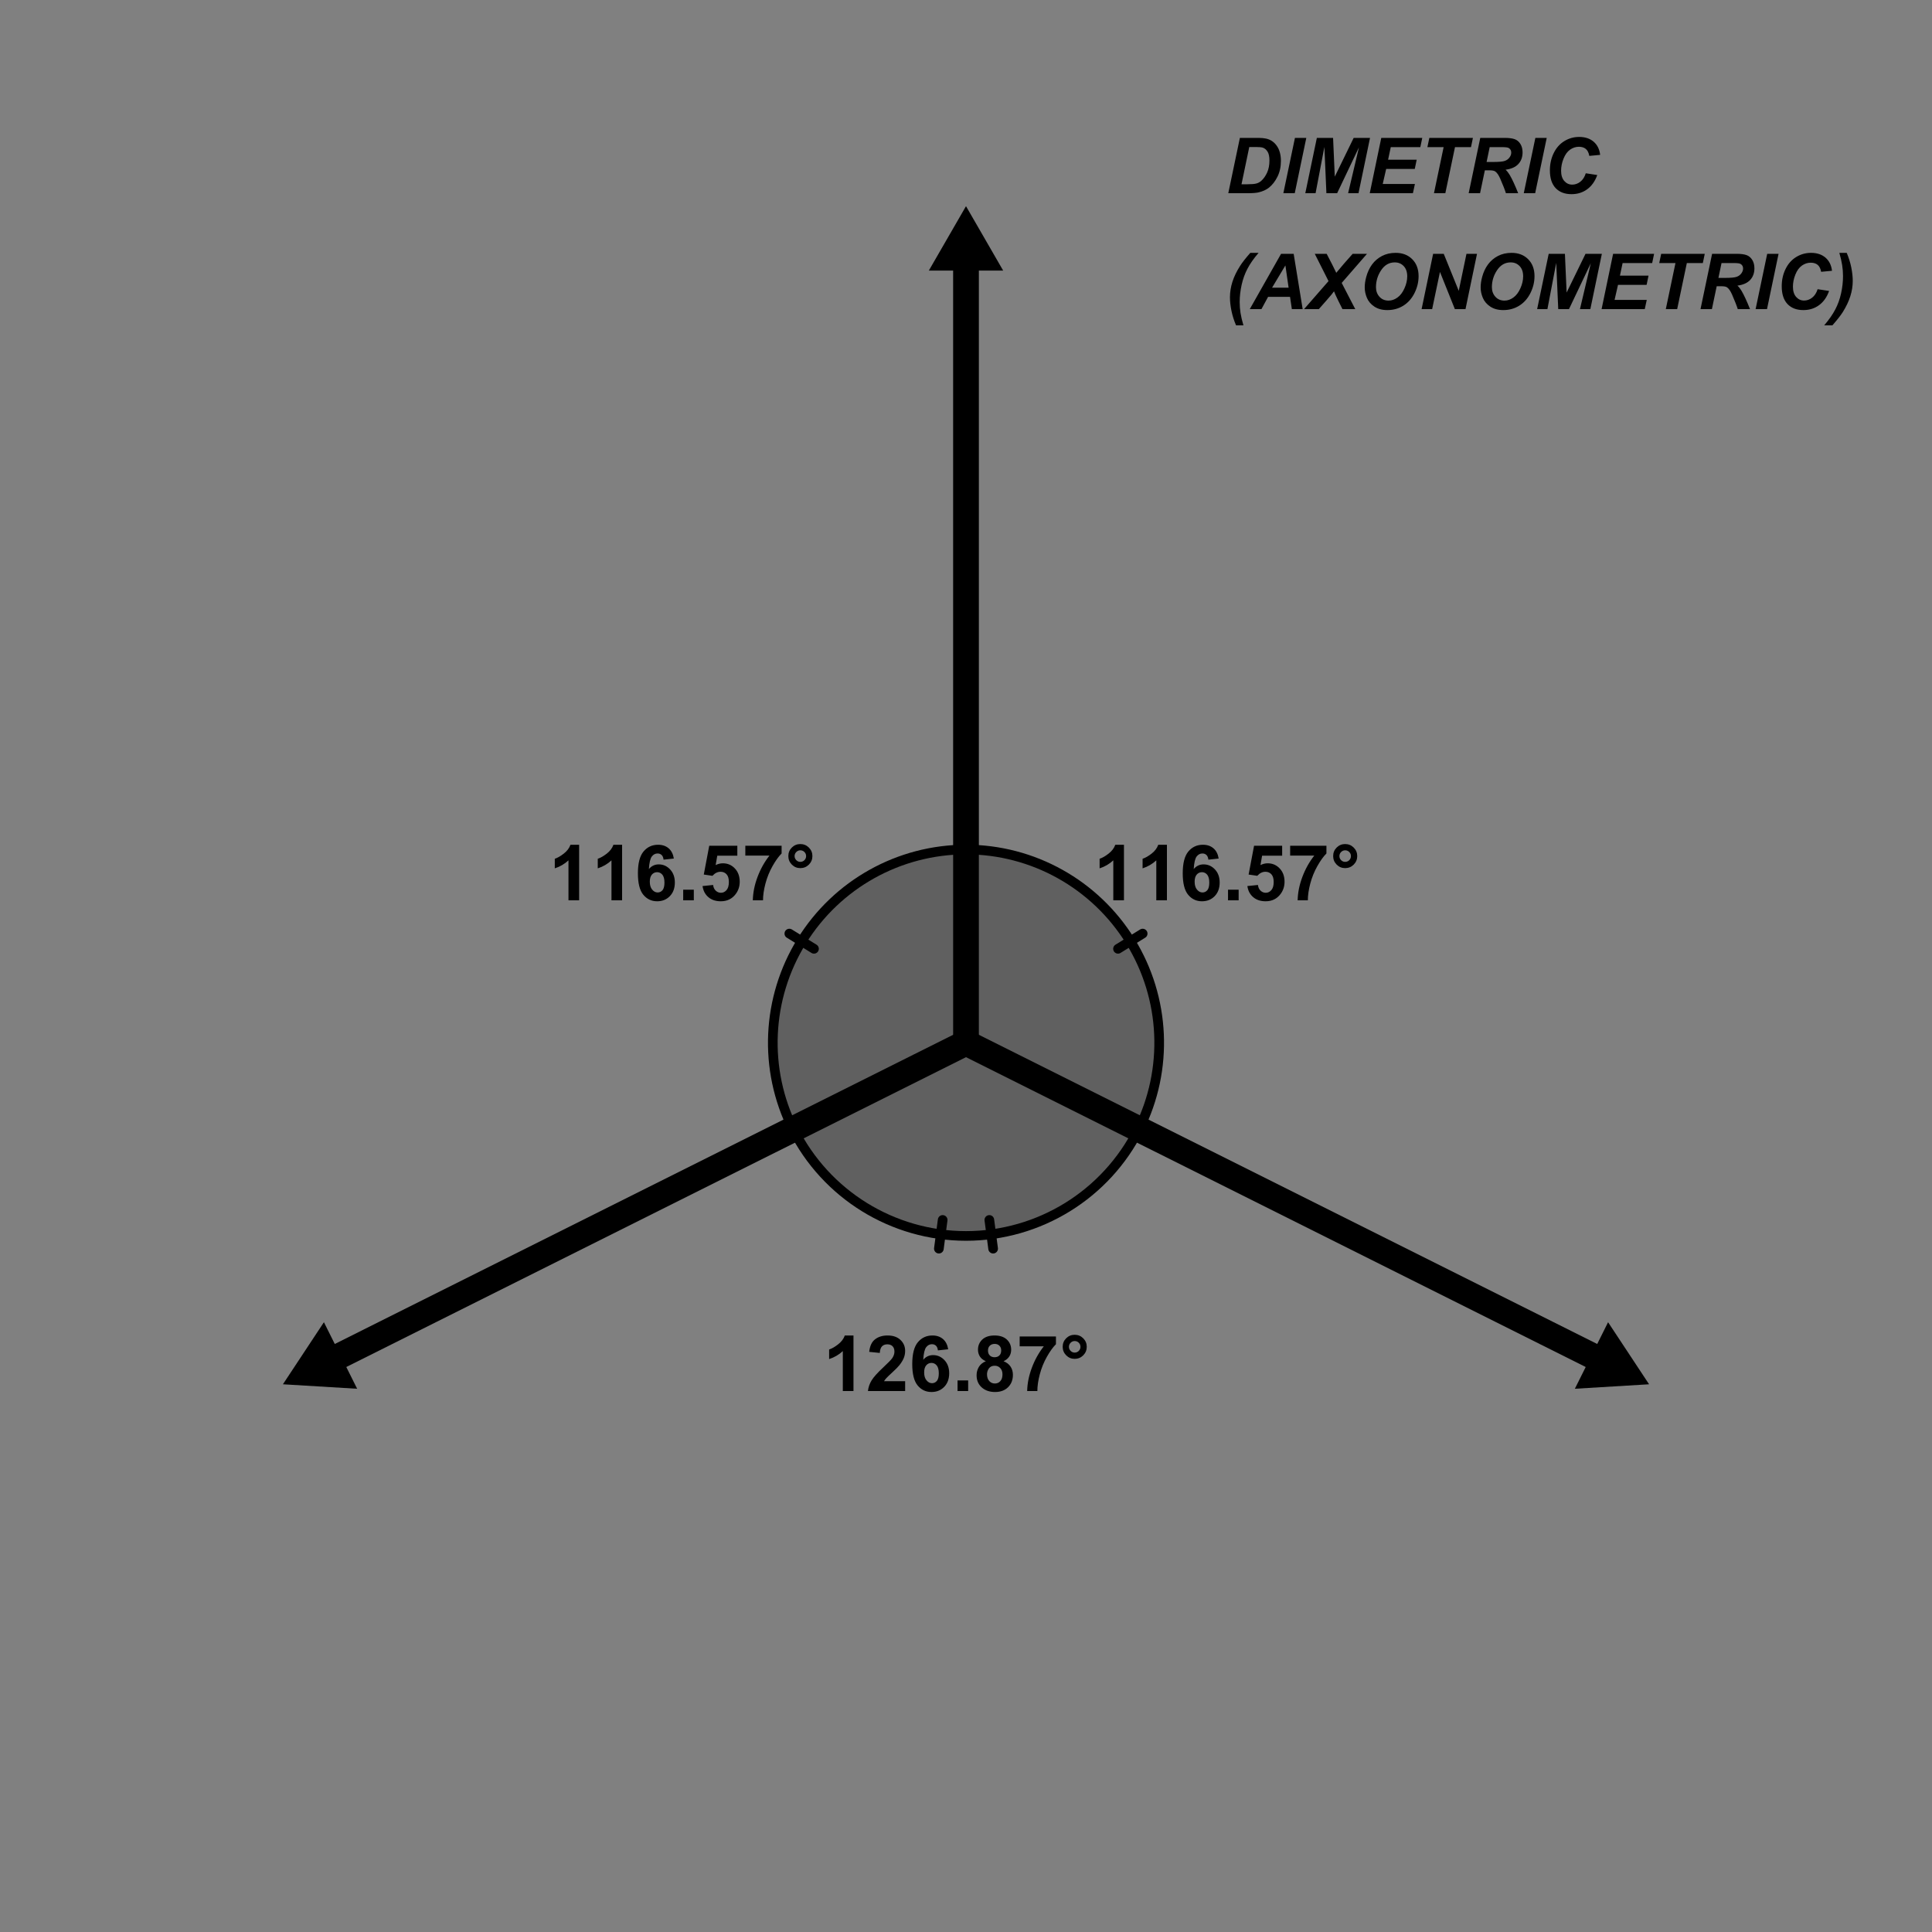 <?xml version="1.0" encoding="ISO-8859-1" standalone="no"?>

<svg 
     version="1.1"
     baseProfile="full"
     xmlns="http://www.w3.org/2000/svg"
     xmlns:xlink="http://www.w3.org/1999/xlink"
     xmlns:ev="http://www.w3.org/2001/xml-events"
     width="15cm"
     height="15cm"
     viewBox="0 0 500 500"
     >
<rect x="0" y="0" width="500" height="500" fill="#808080" stroke="none"/>
<title>

</title>
<g stroke-linejoin="miter" stroke-dashoffset="0" stroke-dasharray="none" stroke-width="1" stroke-miterlimit="10.000" stroke-linecap="square">
<g id="misc">
</g><!-- misc -->
<g id="layer0">
<g transform="matrix(1, 0, 0, 1, -110.00, -20.000)">
<clipPath id="clip0dfa6452-bc6c-48e7-b5a0-499697d37635">
  <path d="M 110.00 20.000 L 110.00 522.00 L 612.00 522.00 L 612.00 20.000 z"/>
</clipPath>
<g clip-path="url(#clip1)">
<g stroke-linejoin="round" stroke-linecap="round" fill="none" stroke-opacity="1" stroke="#444444">
  <path d="M 695.50 240.00 L 695.50 261.00 C 695.50 262.38 696.62 263.50 698.00 263.50 L 719.00 263.50 C 720.38 263.50 721.50 262.38 721.50 261.00 L 721.50 240.00 C 721.50 238.62 720.38 237.50 719.00 237.50 L 698.00 237.50 C 696.62 237.50 695.50 238.62 695.50 240.00 z"/>
<title>Boolean Value a</title>
<desc>a = false</desc>

</g> <!-- drawing style -->
</g> <!-- clip1 -->
</g> <!-- transform -->
<g transform="matrix(1, 0, 0, 1, -110.00, -20.000)">
<clipPath id="clip65741e58-99cf-42b9-b725-c1de0e065791">
  <path d="M 110.00 20.000 L 110.00 522.00 L 612.00 522.00 L 612.00 20.000 z"/>
</clipPath>
<g clip-path="url(#clip2)">
<g fill-opacity="1" fill-rule="nonzero" stroke="none" fill="#ffffff">
  <path d="M 696.00 240.50 L 696.00 259.50 C 696.00 260.88 697.12 262.00 698.50 262.00 L 717.50 262.00 C 718.88 262.00 720.00 260.88 720.00 259.50 L 720.00 240.50 C 720.00 239.12 718.88 238.00 717.50 238.00 L 698.50 238.00 C 697.12 238.00 696.00 239.12 696.00 240.50 z"/>
<title>Boolean Value a</title>
<desc>a = false</desc>

</g> <!-- drawing style -->
</g> <!-- clip2 -->
</g> <!-- transform -->
<g transform="matrix(1, 0, 0, 1, -110.00, -20.000)">
<clipPath id="clip3f67c990-db30-41ae-b775-0695e683a356">
  <path d="M 110.00 20.000 L 110.00 522.00 L 612.00 522.00 L 612.00 20.000 z"/>
</clipPath>
<g clip-path="url(#clip3)">
<g fill-opacity="1" fill-rule="nonzero" stroke="none" fill="#000000">
  <path d="M 730.62 251.78 L 731.88 251.67 Q 731.97 252.42 732.30 252.91 Q 732.62 253.39 733.30 253.69 Q 733.98 253.98 734.84 253.98 Q 735.59 253.98 736.18 253.76 Q 736.77 253.53 737.05 253.14 Q 737.33 252.75 737.33 252.28 Q 737.33 251.81 737.05 251.46 Q 736.78 251.11 736.16 250.86 Q 735.75 250.70 734.37 250.38 Q 732.98 250.05 732.44 249.75 Q 731.72 249.38 731.37 248.82 Q 731.02 248.27 731.02 247.56 Q 731.02 246.81 731.45 246.15 Q 731.88 245.48 732.70 245.15 Q 733.53 244.81 734.55 244.81 Q 735.66 244.81 736.51 245.17 Q 737.36 245.53 737.81 246.23 Q 738.27 246.92 738.31 247.80 L 737.03 247.89 Q 736.94 246.95 736.34 246.46 Q 735.75 245.97 734.59 245.97 Q 733.39 245.97 732.84 246.41 Q 732.30 246.86 732.30 247.48 Q 732.30 248.02 732.69 248.38 Q 733.06 248.72 734.68 249.09 Q 736.30 249.45 736.89 249.72 Q 737.77 250.12 738.19 250.74 Q 738.61 251.36 738.61 252.17 Q 738.61 252.97 738.15 253.68 Q 737.69 254.39 736.83 254.78 Q 735.97 255.17 734.91 255.17 Q 733.55 255.17 732.62 254.77 Q 731.70 254.38 731.18 253.58 Q 730.66 252.78 730.62 251.78 z M 740.26 255.00 L 740.26 244.98 L 741.49 244.98 L 741.49 248.58 Q 742.35 247.58 743.67 247.58 Q 744.48 247.58 745.07 247.90 Q 745.67 248.22 745.92 248.77 Q 746.18 249.33 746.18 250.41 L 746.18 255.00 L 744.95 255.00 L 744.95 250.41 Q 744.95 249.47 744.55 249.05 Q 744.15 248.64 743.42 248.64 Q 742.87 248.64 742.38 248.92 Q 741.90 249.20 741.70 249.69 Q 741.49 250.17 741.49 251.03 L 741.49 255.00 L 740.26 255.00 z M 747.59 251.38 Q 747.59 249.36 748.72 248.38 Q 749.64 247.58 751.00 247.58 Q 752.48 247.58 753.44 248.55 Q 754.39 249.53 754.39 251.27 Q 754.39 252.67 753.97 253.48 Q 753.55 254.28 752.74 254.73 Q 751.94 255.17 751.00 255.17 Q 749.47 255.17 748.53 254.19 Q 747.59 253.20 747.59 251.38 z M 748.86 251.38 Q 748.86 252.77 749.47 253.46 Q 750.08 254.16 751.00 254.16 Q 751.91 254.16 752.51 253.45 Q 753.12 252.75 753.12 251.33 Q 753.12 249.98 752.51 249.29 Q 751.91 248.59 751.00 248.59 Q 750.08 248.59 749.47 249.28 Q 748.86 249.97 748.86 251.38 z M 757.18 255.00 L 754.96 247.73 L 756.22 247.73 L 757.38 251.94 L 757.82 253.48 Q 757.83 253.38 758.19 251.98 L 759.35 247.73 L 760.60 247.73 L 761.69 251.95 L 762.05 253.34 L 762.47 251.94 L 763.72 247.73 L 764.91 247.73 L 762.64 255.00 L 761.36 255.00 L 760.21 250.66 L 759.93 249.42 L 758.46 255.00 L 757.18 255.00 z M 769.94 255.00 L 769.94 244.98 L 773.69 244.98 Q 774.85 244.98 775.54 245.29 Q 776.24 245.59 776.63 246.22 Q 777.02 246.84 777.02 247.55 Q 777.02 248.19 776.67 248.75 Q 776.32 249.31 775.61 249.67 Q 776.52 249.94 777.01 250.58 Q 777.50 251.22 777.50 252.09 Q 777.50 252.80 777.21 253.41 Q 776.91 254.02 776.47 254.34 Q 776.04 254.67 775.37 254.84 Q 774.71 255.00 773.75 255.00 L 769.94 255.00 z M 771.27 249.19 L 773.43 249.19 Q 774.32 249.19 774.69 249.08 Q 775.21 248.92 775.46 248.57 Q 775.71 248.22 775.71 247.70 Q 775.71 247.20 775.47 246.82 Q 775.24 246.44 774.79 246.30 Q 774.35 246.16 773.27 246.16 L 771.27 246.16 L 771.27 249.19 z M 771.27 253.81 L 773.75 253.81 Q 774.39 253.81 774.66 253.77 Q 775.11 253.69 775.43 253.49 Q 775.74 253.30 775.93 252.94 Q 776.13 252.58 776.13 252.09 Q 776.13 251.53 775.84 251.12 Q 775.55 250.70 775.04 250.54 Q 774.54 250.38 773.58 250.38 L 771.27 250.38 L 771.27 253.81 z M 778.72 251.38 Q 778.72 249.36 779.84 248.38 Q 780.76 247.58 782.12 247.58 Q 783.61 247.58 784.56 248.55 Q 785.51 249.53 785.51 251.27 Q 785.51 252.67 785.09 253.48 Q 784.67 254.28 783.87 254.73 Q 783.06 255.17 782.12 255.17 Q 780.59 255.17 779.65 254.19 Q 778.72 253.20 778.72 251.38 z M 779.98 251.38 Q 779.98 252.77 780.59 253.46 Q 781.20 254.16 782.12 254.16 Q 783.03 254.16 783.64 253.45 Q 784.25 252.75 784.25 251.33 Q 784.25 249.98 783.64 249.29 Q 783.03 248.59 782.12 248.59 Q 781.20 248.59 780.59 249.28 Q 779.98 249.97 779.98 251.38 z M 786.94 255.00 L 786.94 247.73 L 788.05 247.73 L 788.05 248.84 Q 788.47 248.06 788.83 247.82 Q 789.19 247.58 789.63 247.58 Q 790.25 247.58 790.89 247.97 L 790.47 249.11 Q 790.02 248.84 789.57 248.84 Q 789.16 248.84 788.84 249.09 Q 788.52 249.33 788.38 249.77 Q 788.17 250.42 788.17 251.20 L 788.17 255.00 L 786.94 255.00 z M 796.34 255.00 L 796.34 254.08 Q 795.63 255.17 794.31 255.17 Q 793.43 255.17 792.70 254.69 Q 791.98 254.20 791.58 253.34 Q 791.18 252.48 791.18 251.38 Q 791.18 250.30 791.54 249.41 Q 791.90 248.52 792.63 248.05 Q 793.35 247.58 794.24 247.58 Q 794.90 247.58 795.42 247.85 Q 795.93 248.12 796.24 248.58 L 796.24 244.98 L 797.48 244.98 L 797.48 255.00 L 796.34 255.00 z M 792.45 251.38 Q 792.45 252.77 793.03 253.46 Q 793.62 254.16 794.42 254.16 Q 795.23 254.16 795.79 253.49 Q 796.35 252.83 796.35 251.48 Q 796.35 249.98 795.77 249.29 Q 795.20 248.59 794.37 248.59 Q 793.54 248.59 792.99 249.27 Q 792.45 249.94 792.45 251.38 z M 804.37 252.66 L 805.65 252.81 Q 805.34 253.94 804.53 254.55 Q 803.72 255.17 802.45 255.17 Q 800.86 255.17 799.93 254.19 Q 799.00 253.20 799.00 251.44 Q 799.00 249.59 799.94 248.59 Q 800.89 247.58 802.39 247.58 Q 803.84 247.58 804.76 248.57 Q 805.69 249.56 805.69 251.36 Q 805.69 251.47 805.69 251.69 L 800.26 251.69 Q 800.34 252.88 800.94 253.52 Q 801.54 254.16 802.47 254.16 Q 803.14 254.16 803.62 253.80 Q 804.09 253.44 804.37 252.66 z M 800.34 250.67 L 804.39 250.67 Q 804.31 249.75 803.92 249.30 Q 803.34 248.59 802.40 248.59 Q 801.54 248.59 800.97 249.16 Q 800.40 249.72 800.34 250.67 z M 807.17 255.00 L 807.17 247.73 L 808.28 247.73 L 808.28 248.84 Q 808.71 248.06 809.07 247.82 Q 809.42 247.58 809.86 247.58 Q 810.49 247.58 811.13 247.97 L 810.71 249.11 Q 810.25 248.84 809.80 248.84 Q 809.39 248.84 809.07 249.09 Q 808.75 249.33 808.61 249.77 Q 808.41 250.42 808.41 251.20 L 808.41 255.00 L 807.17 255.00 z M 811.37 252.83 L 812.57 252.64 Q 812.68 253.38 813.15 253.77 Q 813.62 254.16 814.46 254.16 Q 815.31 254.16 815.72 253.81 Q 816.13 253.47 816.13 253.00 Q 816.13 252.58 815.76 252.34 Q 815.51 252.17 814.51 251.92 Q 813.15 251.58 812.63 251.33 Q 812.10 251.08 811.84 250.64 Q 811.57 250.20 811.57 249.67 Q 811.57 249.19 811.79 248.77 Q 812.01 248.36 812.40 248.08 Q 812.68 247.88 813.17 247.73 Q 813.67 247.58 814.24 247.58 Q 815.09 247.58 815.74 247.82 Q 816.38 248.06 816.70 248.48 Q 817.01 248.91 817.12 249.61 L 815.92 249.78 Q 815.84 249.22 815.44 248.91 Q 815.04 248.59 814.32 248.59 Q 813.48 248.59 813.12 248.87 Q 812.76 249.14 812.76 249.53 Q 812.76 249.77 812.90 249.95 Q 813.06 250.16 813.38 250.28 Q 813.56 250.34 814.46 250.59 Q 815.77 250.95 816.29 251.17 Q 816.81 251.39 817.09 251.81 Q 817.38 252.23 817.38 252.86 Q 817.38 253.48 817.03 254.02 Q 816.68 254.56 816.00 254.87 Q 815.32 255.17 814.46 255.17 Q 813.06 255.17 812.31 254.58 Q 811.57 253.98 811.37 252.83 z"/>
<title>Boolean Value a</title>
<desc>a = false</desc>

</g> <!-- drawing style -->
</g> <!-- clip3 -->
</g> <!-- transform -->
<g transform="matrix(1, 0, 0, 1, -110.00, -20.000)">
<clipPath id="clip3cb71c63-4fd7-4753-8b26-2282cfcadadc">
  <path d="M 110.00 20.000 L 110.00 522.00 L 612.00 522.00 L 612.00 20.000 z"/>
</clipPath>
<g clip-path="url(#clip4)">
<g fill-opacity="1" fill-rule="evenodd" stroke="none" fill="#000000">
  <path d="M 536.78 378.25 L 526.17 362.19 L 523.36 367.82 L 361.49 286.88 L 358.51 292.85 L 520.38 373.78 L 517.57 379.41 z"/>
<title>Polygon poly_{RGT}</title>
<desc>Polygon poly_{RGT}: ArrowTool(epoint_{&apos;CEN}, epoint_{&apos;RGT}, arrow_{LEN}, arrow_{WID}, arrow_{ANG})</desc>

</g> <!-- drawing style -->
</g> <!-- clip4 -->
</g> <!-- transform -->
<g transform="matrix(1, 0, 0, 1, -110.00, -20.000)">
<clipPath id="clip230565e7-1c5d-4700-b9aa-3d49f261b75f">
  <path d="M 110.00 20.000 L 110.00 522.00 L 612.00 522.00 L 612.00 20.000 z"/>
</clipPath>
<g clip-path="url(#clip5)">
<g fill-opacity="1" fill-rule="evenodd" stroke="none" fill="#000000">
  <path d="M 360.00 73.358 L 350.38 90.025 L 356.67 90.025 L 356.67 289.86 L 363.33 289.86 L 363.33 90.025 L 369.62 90.025 z"/>
<title>Polygon poly_{TOP}</title>
<desc>Polygon poly_{TOP}: ArrowTool(epoint_{&apos;CEN}, epoint_{&apos;TOP}, arrow_{LEN}, arrow_{WID}, arrow_{ANG})</desc>

</g> <!-- drawing style -->
</g> <!-- clip5 -->
</g> <!-- transform -->
<g transform="matrix(1, 0, 0, 1, -110.00, -20.000)">
<clipPath id="clip220b801c-f376-4cbf-bd58-e9242b1d4a0b">
  <path d="M 110.00 20.000 L 110.00 522.00 L 612.00 522.00 L 612.00 20.000 z"/>
</clipPath>
<g clip-path="url(#clip6)">
<g fill-opacity="1" fill-rule="evenodd" stroke="none" fill="#000000">
  <path d="M 183.22 378.25 L 202.43 379.41 L 199.62 373.78 L 361.49 292.85 L 358.51 286.88 L 196.64 367.82 L 193.83 362.19 z"/>
<title>Polygon poly_{LFT}</title>
<desc>Polygon poly_{LFT}: ArrowTool(epoint_{&apos;CEN}, epoint_{&apos;LFT}, arrow_{LEN}, arrow_{WID}, arrow_{ANG})</desc>

</g> <!-- drawing style -->
</g> <!-- clip6 -->
</g> <!-- transform -->
<g transform="matrix(1, 0, 0, 1, -110.00, -20.000)">
<clipPath id="clipe3a23d1d-d436-4bed-9608-45f3d72b143a">
  <path d="M 110.00 20.000 L 110.00 522.00 L 612.00 522.00 L 612.00 20.000 z"/>
</clipPath>
<g clip-path="url(#clip7)">
<g fill-opacity=".247" fill-rule="nonzero" stroke="none" fill="#000000">
  <path d="M 360.00 239.86 C 342.67 239.86 326.58 248.84 317.47 263.58 C 308.36 278.32 307.53 296.73 315.28 312.23 L 360.00 289.86 z"/>
<title>Angle angle_{TL}</title>
<desc>Angle angle_{TL}: Angle between epoint_{&apos;TOP}, epoint_{&apos;CEN}, epoint_{&apos;LFT}</desc>

</g> <!-- drawing style -->
</g> <!-- clip7 -->
</g> <!-- transform -->
<g transform="matrix(1, 0, 0, 1, -110.00, -20.000)">
<clipPath id="clipd37f0123-2b4f-436d-95fb-9f6a505c0545">
  <path d="M 110.00 20.000 L 110.00 522.00 L 612.00 522.00 L 612.00 20.000 z"/>
</clipPath>
<g clip-path="url(#clip8)">
<g stroke-linejoin="round" stroke-width="2.5" stroke-linecap="round" fill="none" stroke-opacity="1" stroke="#000000">
  <path d="M 360.00 239.86 C 342.67 239.86 326.58 248.84 317.47 263.58 C 308.36 278.32 307.53 296.73 315.28 312.23 L 360.00 289.86 z"/>
<title>Angle angle_{TL}</title>
<desc>Angle angle_{TL}: Angle between epoint_{&apos;TOP}, epoint_{&apos;CEN}, epoint_{&apos;LFT}</desc>

</g> <!-- drawing style -->
</g> <!-- clip8 -->
</g> <!-- transform -->
<g transform="matrix(1, 0, 0, 1, -110.00, -20.000)">
<clipPath id="clip8f78cc1f-6eac-417b-a203-bbc47f34e6f6">
  <path d="M 110.00 20.000 L 110.00 522.00 L 612.00 522.00 L 612.00 20.000 z"/>
</clipPath>
<g clip-path="url(#clip9)">
<g stroke-linejoin="round" stroke-width="2.5" stroke-linecap="round" fill="none" stroke-opacity="1" stroke="#000000">
  <path d="M 320.66 265.55 L 314.28 261.61"/>
<title>Angle angle_{TL}</title>
<desc>Angle angle_{TL}: Angle between epoint_{&apos;TOP}, epoint_{&apos;CEN}, epoint_{&apos;LFT}</desc>

</g> <!-- drawing style -->
</g> <!-- clip9 -->
</g> <!-- transform -->
<g transform="matrix(1, 0, 0, 1, -110.00, -20.000)">
<clipPath id="clip48e5dd31-ce12-48da-aef6-d8749553fb5a">
  <path d="M 110.00 20.000 L 110.00 522.00 L 612.00 522.00 L 612.00 20.000 z"/>
</clipPath>
<g clip-path="url(#clip10)">
<g fill-opacity=".247" fill-rule="nonzero" stroke="none" fill="#000000">
  <path d="M 404.72 312.23 C 412.47 296.73 411.64 278.32 402.53 263.58 C 393.42 248.84 377.33 239.86 360.00 239.86 L 360.00 289.86 z"/>
<title>Angle angle_{RT}</title>
<desc>Angle angle_{RT}: Angle between epoint_{&apos;RGT}, epoint_{&apos;CEN}, epoint_{&apos;TOP}</desc>

</g> <!-- drawing style -->
</g> <!-- clip10 -->
</g> <!-- transform -->
<g transform="matrix(1, 0, 0, 1, -110.00, -20.000)">
<clipPath id="clip1021c0f9-97cd-4a34-b18c-eb96f0687a57">
  <path d="M 110.00 20.000 L 110.00 522.00 L 612.00 522.00 L 612.00 20.000 z"/>
</clipPath>
<g clip-path="url(#clip11)">
<g stroke-linejoin="round" stroke-width="2.5" stroke-linecap="round" fill="none" stroke-opacity="1" stroke="#000000">
  <path d="M 404.72 312.23 C 412.47 296.73 411.64 278.32 402.53 263.58 C 393.42 248.84 377.33 239.86 360.00 239.86 L 360.00 289.86 z"/>
<title>Angle angle_{RT}</title>
<desc>Angle angle_{RT}: Angle between epoint_{&apos;RGT}, epoint_{&apos;CEN}, epoint_{&apos;TOP}</desc>

</g> <!-- drawing style -->
</g> <!-- clip11 -->
</g> <!-- transform -->
<g transform="matrix(1, 0, 0, 1, -110.00, -20.000)">
<clipPath id="clip0a892f34-d196-4af4-8ddc-ca49ebd6b149">
  <path d="M 110.00 20.000 L 110.00 522.00 L 612.00 522.00 L 612.00 20.000 z"/>
</clipPath>
<g clip-path="url(#clip12)">
<g stroke-linejoin="round" stroke-width="2.5" stroke-linecap="round" fill="none" stroke-opacity="1" stroke="#000000">
  <path d="M 399.34 265.55 L 405.72 261.61"/>
<title>Angle angle_{RT}</title>
<desc>Angle angle_{RT}: Angle between epoint_{&apos;RGT}, epoint_{&apos;CEN}, epoint_{&apos;TOP}</desc>

</g> <!-- drawing style -->
</g> <!-- clip12 -->
</g> <!-- transform -->
<g transform="matrix(1, 0, 0, 1, -110.00, -20.000)">
<clipPath id="clipbe8eba62-f387-4e6d-957c-b6031731ae6a">
  <path d="M 110.00 20.000 L 110.00 522.00 L 612.00 522.00 L 612.00 20.000 z"/>
</clipPath>
<g clip-path="url(#clip13)">
<g fill-opacity=".247" fill-rule="nonzero" stroke="none" fill="#000000">
  <path d="M 315.28 312.23 C 323.75 329.16 341.06 339.86 360.00 339.86 C 378.94 339.86 396.25 329.16 404.72 312.23 L 360.00 289.86 z"/>
<title>Angle angle_{LR}</title>
<desc>Angle angle_{LR}: Angle between epoint_{&apos;LFT}, epoint_{&apos;CEN}, epoint_{&apos;RGT}</desc>

</g> <!-- drawing style -->
</g> <!-- clip13 -->
</g> <!-- transform -->
<g transform="matrix(1, 0, 0, 1, -110.00, -20.000)">
<clipPath id="clipbdb45dfa-b394-460d-b71f-6dbc80a625e0">
  <path d="M 110.00 20.000 L 110.00 522.00 L 612.00 522.00 L 612.00 20.000 z"/>
</clipPath>
<g clip-path="url(#clip14)">
<g stroke-linejoin="round" stroke-width="2.5" stroke-linecap="round" fill="none" stroke-opacity="1" stroke="#000000">
  <path d="M 315.28 312.23 C 323.75 329.16 341.06 339.86 360.00 339.86 C 378.94 339.86 396.25 329.16 404.72 312.23 L 360.00 289.86 z"/>
<title>Angle angle_{LR}</title>
<desc>Angle angle_{LR}: Angle between epoint_{&apos;LFT}, epoint_{&apos;CEN}, epoint_{&apos;RGT}</desc>

</g> <!-- drawing style -->
</g> <!-- clip14 -->
</g> <!-- transform -->
<g transform="matrix(1, 0, 0, 1, -110.00, -20.000)">
<clipPath id="clip1ab59bcf-73cf-42be-8d52-e0cd4b07642c">
  <path d="M 110.00 20.000 L 110.00 522.00 L 612.00 522.00 L 612.00 20.000 z"/>
</clipPath>
<g clip-path="url(#clip15)">
<g stroke-linejoin="round" stroke-width="2.5" stroke-linecap="round" fill="none" stroke-opacity="1" stroke="#000000">
  <path d="M 366.04 335.72 L 367.02 343.15"/>
<title>Angle angle_{LR}</title>
<desc>Angle angle_{LR}: Angle between epoint_{&apos;LFT}, epoint_{&apos;CEN}, epoint_{&apos;RGT}</desc>

</g> <!-- drawing style -->
</g> <!-- clip15 -->
</g> <!-- transform -->
<g transform="matrix(1, 0, 0, 1, -110.00, -20.000)">
<clipPath id="clip81a9c4e6-f759-4816-9140-f225faca4191">
  <path d="M 110.00 20.000 L 110.00 522.00 L 612.00 522.00 L 612.00 20.000 z"/>
</clipPath>
<g clip-path="url(#clip16)">
<g stroke-linejoin="round" stroke-width="2.5" stroke-linecap="round" fill="none" stroke-opacity="1" stroke="#000000">
  <path d="M 353.96 335.72 L 352.98 343.15"/>
<title>Angle angle_{LR}</title>
<desc>Angle angle_{LR}: Angle between epoint_{&apos;LFT}, epoint_{&apos;CEN}, epoint_{&apos;RGT}</desc>

</g> <!-- drawing style -->
</g> <!-- clip16 -->
</g> <!-- transform -->
<g transform="matrix(1, 0, 0, 1, -110.00, -20.000)">
<clipPath id="clipfc0087ca-18c0-484d-bd4e-491ef8a313b7">
  <path d="M 110.00 20.000 L 110.00 522.00 L 612.00 522.00 L 612.00 20.000 z"/>
</clipPath>
<g clip-path="url(#clip17)">
<g fill-opacity="1" fill-rule="nonzero" stroke="none" fill="#000000">
  <path d="M 400.88 253.00 L 398.12 253.00 L 398.12 242.66 Q 396.62 244.06 394.58 244.73 L 394.58 242.25 Q 395.66 241.89 396.91 240.91 Q 398.17 239.94 398.64 238.62 L 400.88 238.62 L 400.88 253.00 z M 412.00 253.00 L 409.25 253.00 L 409.25 242.66 Q 407.75 244.06 405.70 244.73 L 405.70 242.25 Q 406.78 241.89 408.04 240.91 Q 409.29 239.94 409.76 238.62 L 412.00 238.62 L 412.00 253.00 z M 425.39 242.19 L 422.73 242.48 Q 422.64 241.66 422.23 241.27 Q 421.82 240.88 421.17 240.88 Q 420.29 240.88 419.69 241.66 Q 419.09 242.44 418.93 244.91 Q 419.96 243.70 421.48 243.70 Q 423.20 243.70 424.43 245.01 Q 425.65 246.31 425.65 248.39 Q 425.65 250.59 424.36 251.92 Q 423.07 253.25 421.06 253.25 Q 418.89 253.25 417.49 251.56 Q 416.09 249.88 416.09 246.03 Q 416.09 242.09 417.55 240.36 Q 419.01 238.62 421.32 238.62 Q 422.96 238.62 424.04 239.54 Q 425.11 240.45 425.39 242.19 z M 419.17 248.17 Q 419.17 249.52 419.79 250.24 Q 420.40 250.97 421.20 250.97 Q 421.95 250.97 422.46 250.38 Q 422.96 249.78 422.96 248.42 Q 422.96 247.02 422.42 246.37 Q 421.87 245.72 421.06 245.72 Q 420.26 245.72 419.71 246.34 Q 419.17 246.97 419.17 248.17 z M 427.81 253.00 L 427.81 250.25 L 430.56 250.25 L 430.56 253.00 L 427.81 253.00 z M 432.82 249.31 L 435.55 249.03 Q 435.66 249.97 436.24 250.51 Q 436.82 251.05 437.57 251.05 Q 438.43 251.05 439.03 250.35 Q 439.63 249.66 439.63 248.25 Q 439.63 246.92 439.04 246.27 Q 438.44 245.61 437.49 245.61 Q 436.32 245.61 435.38 246.66 L 433.14 246.33 L 434.55 238.88 L 441.82 238.88 L 441.82 241.45 L 436.63 241.45 L 436.21 243.88 Q 437.13 243.42 438.08 243.42 Q 439.91 243.42 441.18 244.75 Q 442.44 246.08 442.44 248.19 Q 442.44 249.97 441.43 251.34 Q 440.02 253.25 437.54 253.25 Q 435.57 253.25 434.32 252.18 Q 433.07 251.11 432.82 249.31 z M 443.89 241.42 L 443.89 238.88 L 453.28 238.88 L 453.28 240.88 Q 452.13 242.02 450.92 244.16 Q 449.72 246.30 449.09 248.70 Q 448.46 251.11 448.47 253.00 L 445.83 253.00 Q 445.89 250.03 447.05 246.95 Q 448.21 243.86 450.14 241.42 L 443.89 241.42 z M 455.02 241.55 Q 455.02 240.25 455.93 239.34 Q 456.84 238.44 458.12 238.44 Q 459.42 238.44 460.34 239.35 Q 461.25 240.27 461.25 241.55 Q 461.25 242.84 460.34 243.76 Q 459.42 244.67 458.12 244.67 Q 456.84 244.67 455.93 243.76 Q 455.02 242.84 455.02 241.55 z M 456.64 241.55 Q 456.64 242.17 457.08 242.61 Q 457.52 243.05 458.12 243.05 Q 458.75 243.05 459.19 242.61 Q 459.62 242.17 459.62 241.55 Q 459.62 240.94 459.19 240.50 Q 458.75 240.06 458.12 240.06 Q 457.52 240.06 457.08 240.50 Q 456.64 240.94 456.64 241.55 z"/>
<title>116.57°</title>
<desc>Text text_{&apos;RT}: Text(text_{RT}, offset_{RT})</desc>

</g> <!-- drawing style -->
</g> <!-- clip17 -->
</g> <!-- transform -->
<g transform="matrix(1, 0, 0, 1, -110.00, -20.000)">
<clipPath id="clip290587c6-3e97-4e9a-8f2f-338e74dfd464">
  <path d="M 110.00 20.000 L 110.00 522.00 L 612.00 522.00 L 612.00 20.000 z"/>
</clipPath>
<g clip-path="url(#clip18)">
<g fill-opacity="1" fill-rule="nonzero" stroke="none" fill="#000000">
  <path d="M 259.88 253.00 L 257.12 253.00 L 257.12 242.66 Q 255.62 244.06 253.58 244.73 L 253.58 242.25 Q 254.66 241.89 255.91 240.91 Q 257.17 239.94 257.64 238.62 L 259.88 238.62 L 259.88 253.00 z M 271.00 253.00 L 268.25 253.00 L 268.25 242.66 Q 266.75 244.06 264.70 244.73 L 264.70 242.25 Q 265.78 241.89 267.04 240.91 Q 268.29 239.94 268.76 238.62 L 271.00 238.62 L 271.00 253.00 z M 284.39 242.19 L 281.73 242.48 Q 281.64 241.66 281.23 241.27 Q 280.82 240.88 280.17 240.88 Q 279.29 240.88 278.69 241.66 Q 278.09 242.44 277.93 244.91 Q 278.96 243.70 280.48 243.70 Q 282.20 243.70 283.43 245.01 Q 284.65 246.31 284.65 248.39 Q 284.65 250.59 283.36 251.92 Q 282.07 253.25 280.06 253.25 Q 277.89 253.25 276.49 251.56 Q 275.09 249.88 275.09 246.03 Q 275.09 242.09 276.55 240.36 Q 278.01 238.62 280.32 238.62 Q 281.96 238.62 283.04 239.54 Q 284.11 240.45 284.39 242.19 z M 278.17 248.17 Q 278.17 249.52 278.79 250.24 Q 279.40 250.97 280.20 250.97 Q 280.95 250.97 281.46 250.38 Q 281.96 249.78 281.96 248.42 Q 281.96 247.02 281.42 246.37 Q 280.87 245.72 280.06 245.72 Q 279.26 245.72 278.71 246.34 Q 278.17 246.97 278.17 248.17 z M 286.81 253.00 L 286.81 250.25 L 289.56 250.25 L 289.56 253.00 L 286.81 253.00 z M 291.82 249.31 L 294.55 249.03 Q 294.66 249.97 295.24 250.51 Q 295.82 251.05 296.57 251.05 Q 297.43 251.05 298.03 250.35 Q 298.63 249.66 298.63 248.25 Q 298.63 246.92 298.04 246.27 Q 297.44 245.61 296.49 245.61 Q 295.32 245.61 294.38 246.66 L 292.14 246.33 L 293.55 238.88 L 300.82 238.88 L 300.82 241.45 L 295.63 241.45 L 295.21 243.88 Q 296.13 243.42 297.08 243.42 Q 298.91 243.42 300.18 244.75 Q 301.44 246.08 301.44 248.19 Q 301.44 249.97 300.43 251.34 Q 299.02 253.25 296.54 253.25 Q 294.57 253.25 293.32 252.18 Q 292.07 251.11 291.82 249.31 z M 302.89 241.42 L 302.89 238.88 L 312.28 238.88 L 312.28 240.88 Q 311.13 242.02 309.92 244.16 Q 308.72 246.30 308.09 248.70 Q 307.46 251.11 307.47 253.00 L 304.83 253.00 Q 304.89 250.03 306.05 246.95 Q 307.21 243.86 309.14 241.42 L 302.89 241.42 z M 314.02 241.55 Q 314.02 240.25 314.93 239.34 Q 315.84 238.44 317.12 238.44 Q 318.42 238.44 319.34 239.35 Q 320.25 240.27 320.25 241.55 Q 320.25 242.84 319.34 243.76 Q 318.42 244.67 317.12 244.67 Q 315.84 244.67 314.93 243.76 Q 314.02 242.84 314.02 241.55 z M 315.64 241.55 Q 315.64 242.17 316.08 242.61 Q 316.52 243.05 317.12 243.05 Q 317.75 243.05 318.19 242.61 Q 318.62 242.17 318.62 241.55 Q 318.62 240.94 318.19 240.50 Q 317.75 240.06 317.12 240.06 Q 316.52 240.06 316.08 240.50 Q 315.64 240.94 315.64 241.55 z"/>
<title>116.57°</title>
<desc>Text text_{&apos;TL}: Text(text_{TL}, offset_{TL})</desc>

</g> <!-- drawing style -->
</g> <!-- clip18 -->
</g> <!-- transform -->
<g transform="matrix(1, 0, 0, 1, -110.00, -20.000)">
<clipPath id="clip525694b7-cca1-4113-9271-468bb896f946">
  <path d="M 110.00 20.000 L 110.00 522.00 L 612.00 522.00 L 612.00 20.000 z"/>
</clipPath>
<g clip-path="url(#clip19)">
<g fill-opacity="1" fill-rule="nonzero" stroke="none" fill="#000000">
  <path d="M 330.88 380.00 L 328.12 380.00 L 328.12 369.66 Q 326.62 371.06 324.58 371.73 L 324.58 369.25 Q 325.66 368.89 326.91 367.91 Q 328.17 366.94 328.64 365.62 L 330.88 365.62 L 330.88 380.00 z M 344.25 377.45 L 344.25 380.00 L 334.62 380.00 Q 334.78 378.55 335.56 377.26 Q 336.34 375.97 338.64 373.83 Q 340.50 372.09 340.92 371.48 Q 341.48 370.64 341.48 369.80 Q 341.48 368.89 340.99 368.40 Q 340.50 367.91 339.64 367.91 Q 338.78 367.91 338.27 368.42 Q 337.76 368.94 337.69 370.14 L 334.95 369.86 Q 335.19 367.59 336.47 366.61 Q 337.76 365.62 339.70 365.62 Q 341.83 365.62 343.04 366.77 Q 344.25 367.91 344.25 369.61 Q 344.25 370.58 343.90 371.45 Q 343.54 372.33 342.79 373.28 Q 342.29 373.92 341.00 375.11 Q 339.70 376.30 339.36 376.69 Q 339.01 377.08 338.79 377.45 L 344.25 377.45 z M 355.39 369.19 L 352.73 369.48 Q 352.64 368.66 352.23 368.27 Q 351.82 367.88 351.17 367.88 Q 350.29 367.88 349.69 368.66 Q 349.09 369.44 348.93 371.91 Q 349.96 370.70 351.48 370.70 Q 353.20 370.70 354.43 372.01 Q 355.65 373.31 355.65 375.39 Q 355.65 377.59 354.36 378.92 Q 353.07 380.25 351.06 380.25 Q 348.89 380.25 347.49 378.56 Q 346.09 376.88 346.09 373.03 Q 346.09 369.09 347.55 367.36 Q 349.01 365.62 351.32 365.62 Q 352.96 365.62 354.04 366.54 Q 355.11 367.45 355.39 369.19 z M 349.17 375.17 Q 349.17 376.52 349.79 377.24 Q 350.40 377.97 351.20 377.97 Q 351.95 377.97 352.46 377.38 Q 352.96 376.78 352.96 375.42 Q 352.96 374.02 352.42 373.37 Q 351.87 372.72 351.06 372.72 Q 350.26 372.72 349.71 373.34 Q 349.17 373.97 349.17 375.17 z M 357.81 380.00 L 357.81 377.25 L 360.56 377.25 L 360.56 380.00 L 357.81 380.00 z M 365.13 372.28 Q 364.07 371.83 363.58 371.04 Q 363.10 370.25 363.10 369.31 Q 363.10 367.72 364.21 366.67 Q 365.33 365.62 367.39 365.62 Q 369.44 365.62 370.57 366.67 Q 371.69 367.72 371.69 369.31 Q 371.69 370.31 371.18 371.09 Q 370.66 371.86 369.72 372.28 Q 370.91 372.75 371.53 373.67 Q 372.14 374.59 372.14 375.80 Q 372.14 377.77 370.89 379.01 Q 369.63 380.25 367.52 380.25 Q 365.57 380.25 364.27 379.23 Q 362.74 378.02 362.74 375.91 Q 362.74 374.75 363.32 373.77 Q 363.89 372.80 365.13 372.28 z M 365.69 369.52 Q 365.69 370.33 366.16 370.79 Q 366.63 371.25 367.39 371.25 Q 368.18 371.25 368.64 370.79 Q 369.11 370.33 369.11 369.50 Q 369.11 368.73 368.65 368.27 Q 368.19 367.80 367.43 367.80 Q 366.63 367.80 366.16 368.27 Q 365.69 368.73 365.69 369.52 z M 365.44 375.64 Q 365.44 376.78 366.02 377.41 Q 366.60 378.05 367.47 378.05 Q 368.32 378.05 368.88 377.44 Q 369.44 376.83 369.44 375.67 Q 369.44 374.67 368.87 374.06 Q 368.30 373.45 367.44 373.45 Q 366.43 373.45 365.93 374.14 Q 365.44 374.83 365.44 375.64 z M 373.89 368.42 L 373.89 365.88 L 383.28 365.88 L 383.28 367.88 Q 382.13 369.02 380.92 371.16 Q 379.72 373.30 379.09 375.70 Q 378.46 378.11 378.47 380.00 L 375.83 380.00 Q 375.89 377.03 377.05 373.95 Q 378.21 370.86 380.14 368.42 L 373.89 368.42 z M 385.02 368.55 Q 385.02 367.25 385.93 366.34 Q 386.84 365.44 388.12 365.44 Q 389.42 365.44 390.34 366.35 Q 391.25 367.27 391.25 368.55 Q 391.25 369.84 390.34 370.76 Q 389.42 371.67 388.12 371.67 Q 386.84 371.67 385.93 370.76 Q 385.02 369.84 385.02 368.55 z M 386.64 368.55 Q 386.64 369.17 387.08 369.61 Q 387.52 370.05 388.12 370.05 Q 388.75 370.05 389.19 369.61 Q 389.62 369.17 389.62 368.55 Q 389.62 367.94 389.19 367.50 Q 388.75 367.06 388.12 367.06 Q 387.52 367.06 387.08 367.50 Q 386.64 367.94 386.64 368.55 z"/>
<title>126.87°</title>
<desc>Text text_{&apos;LR}: Text(text_{LR}, offset_{LR})</desc>

</g> <!-- drawing style -->
</g> <!-- clip19 -->
</g> <!-- transform -->
<g transform="matrix(1, 0, 0, 1, -110.00, -20.000)">
<clipPath id="clip0725a51b-4a93-49b3-9a67-bfff2f76681c">
  <path d="M 110.00 20.000 L 110.00 522.00 L 612.00 522.00 L 612.00 20.000 z"/>
</clipPath>
<g clip-path="url(#clip20)">
<g fill-opacity="1" fill-rule="nonzero" stroke="none" fill="#000000">
  <path d="M 427.88 70.000 L 430.88 55.688 L 434.72 55.688 Q 436.34 55.688 436.78 55.734 Q 437.67 55.812 438.38 56.086 Q 439.08 56.359 439.65 56.859 Q 440.22 57.359 440.63 58.047 Q 441.05 58.734 441.27 59.641 Q 441.50 60.547 441.50 61.625 Q 441.50 63.938 440.61 65.727 Q 439.72 67.516 438.39 68.578 Q 437.36 69.391 435.73 69.781 Q 434.83 70.000 432.92 70.000 L 427.88 70.000 z M 431.30 67.688 L 432.80 67.688 Q 434.41 67.688 435.14 67.492 Q 435.88 67.297 436.47 66.750 Q 437.34 65.953 437.94 64.633 Q 438.53 63.312 438.53 61.531 Q 438.53 60.016 438.04 59.242 Q 437.55 58.469 436.83 58.219 Q 436.31 58.047 435.02 58.047 L 433.31 58.047 L 431.30 67.688 z M 442.13 70.000 L 445.13 55.688 L 448.07 55.688 L 445.08 70.000 L 442.13 70.000 z M 456.05 70.000 L 453.27 70.000 L 452.75 58.031 L 450.47 70.000 L 447.81 70.000 L 450.80 55.688 L 455.00 55.688 L 455.44 65.719 L 460.33 55.688 L 464.56 55.688 L 461.58 70.000 L 458.89 70.000 L 461.70 58.125 L 456.05 70.000 z M 464.49 70.000 L 467.47 55.688 L 478.08 55.688 L 477.58 58.078 L 469.93 58.078 L 469.24 61.328 L 476.64 61.328 L 476.14 63.719 L 468.74 63.719 L 467.85 67.609 L 476.18 67.609 L 475.66 70.000 L 464.49 70.000 z M 484.05 70.000 L 481.11 70.000 L 483.61 58.078 L 479.41 58.078 L 479.91 55.688 L 491.19 55.688 L 490.69 58.078 L 486.55 58.078 L 484.05 70.000 z M 493.04 70.000 L 490.09 70.000 L 493.09 55.688 L 499.45 55.688 Q 501.09 55.688 502.01 56.023 Q 502.92 56.359 503.48 57.258 Q 504.04 58.156 504.04 59.438 Q 504.04 61.266 502.95 62.445 Q 501.86 63.625 499.64 63.922 Q 500.20 64.422 500.70 65.250 Q 501.69 66.938 502.90 70.000 L 499.73 70.000 Q 499.36 68.781 498.25 66.219 Q 497.64 64.828 496.95 64.359 Q 496.53 64.078 495.48 64.078 L 494.28 64.078 L 493.04 70.000 z M 494.73 61.922 L 496.29 61.922 Q 498.67 61.922 499.44 61.641 Q 500.22 61.359 500.66 60.750 Q 501.11 60.141 501.11 59.484 Q 501.11 58.703 500.47 58.312 Q 500.08 58.078 498.78 58.078 L 495.53 58.078 L 494.73 61.922 z M 504.35 70.000 L 507.35 55.688 L 510.29 55.688 L 507.30 70.000 L 504.35 70.000 z M 520.40 64.844 L 523.37 65.297 Q 522.51 67.703 520.77 68.977 Q 519.03 70.250 516.70 70.250 Q 514.08 70.250 512.59 68.672 Q 511.11 67.094 511.11 64.078 Q 511.11 61.641 512.10 59.617 Q 513.09 57.594 514.85 56.516 Q 516.61 55.438 518.69 55.438 Q 521.00 55.438 522.44 56.680 Q 523.87 57.922 524.12 60.078 L 521.31 60.344 Q 521.08 59.094 520.40 58.539 Q 519.73 57.984 518.62 57.984 Q 517.40 57.984 516.34 58.727 Q 515.28 59.469 514.65 61.039 Q 514.01 62.609 514.01 64.188 Q 514.01 65.906 514.84 66.844 Q 515.67 67.781 516.89 67.781 Q 518.03 67.781 518.98 67.039 Q 519.94 66.297 520.40 64.844 z"/>
<title>DIMETRIC&#xa;(AXONOMETRIC)</title>
<desc>text_{LBL} = “DIMETRIC&#xa;(AXONOMETRIC)”</desc>

</g> <!-- drawing style -->
</g> <!-- clip20 -->
</g> <!-- transform -->
<g transform="matrix(1, 0, 0, 1, -110.00, -20.000)">
<clipPath id="clipfac2f1fc-9baf-4797-a340-58f4c80cb6ca">
  <path d="M 110.00 20.000 L 110.00 522.00 L 612.00 522.00 L 612.00 20.000 z"/>
</clipPath>
<g clip-path="url(#clip21)">
<g fill-opacity="1" fill-rule="nonzero" stroke="none" fill="#000000">
  <path d="M 431.80 104.20 L 429.89 104.20 Q 429.09 102.34 428.70 100.44 Q 428.31 98.531 428.31 96.938 Q 428.31 94.938 428.95 92.930 Q 429.59 90.922 430.92 88.844 Q 431.75 87.516 433.58 85.438 L 435.72 85.438 Q 433.84 87.625 432.84 89.547 Q 431.83 91.469 431.33 93.734 Q 430.83 96.000 430.83 98.172 Q 430.83 99.641 431.05 101.02 Q 431.27 102.41 431.80 104.20 z M 443.86 96.828 L 438.18 96.828 L 436.46 100.00 L 433.44 100.00 L 441.54 85.688 L 444.80 85.688 L 447.13 100.00 L 444.33 100.00 L 443.86 96.828 z M 443.49 94.453 L 442.66 88.688 L 439.21 94.453 L 443.49 94.453 z M 451.31 100.00 L 447.49 100.00 L 453.82 92.750 L 450.26 85.688 L 453.34 85.688 L 454.73 88.375 Q 454.81 88.516 455.70 90.344 Q 455.74 90.453 455.82 90.609 Q 457.01 89.156 457.82 88.234 L 460.07 85.688 L 463.78 85.688 L 457.23 93.219 L 460.74 100.00 L 457.43 100.00 L 456.35 97.844 Q 455.51 96.125 455.24 95.391 Q 454.87 95.969 453.28 97.766 L 451.31 100.00 z M 463.19 94.391 Q 463.19 93.109 463.57 91.703 Q 464.07 89.828 465.09 88.438 Q 466.12 87.047 467.67 86.242 Q 469.22 85.438 471.19 85.438 Q 473.85 85.438 475.49 87.086 Q 477.13 88.734 477.13 91.469 Q 477.13 93.734 476.07 95.852 Q 475.01 97.969 473.18 99.109 Q 471.35 100.25 469.04 100.25 Q 467.04 100.25 465.68 99.344 Q 464.32 98.438 463.76 97.094 Q 463.19 95.750 463.19 94.391 z M 466.10 94.328 Q 466.10 95.797 467.00 96.797 Q 467.90 97.797 469.37 97.797 Q 470.55 97.797 471.65 97.008 Q 472.76 96.219 473.47 94.625 Q 474.19 93.031 474.19 91.516 Q 474.19 89.828 473.28 88.867 Q 472.37 87.906 470.96 87.906 Q 468.80 87.906 467.45 89.914 Q 466.10 91.922 466.10 94.328 z M 489.27 100.00 L 486.52 100.00 L 482.66 90.375 L 480.64 100.00 L 477.91 100.00 L 480.89 85.688 L 483.64 85.688 L 487.52 95.266 L 489.52 85.688 L 492.25 85.688 L 489.27 100.00 z M 493.19 94.391 Q 493.19 93.109 493.57 91.703 Q 494.07 89.828 495.09 88.438 Q 496.12 87.047 497.67 86.242 Q 499.22 85.438 501.19 85.438 Q 503.85 85.438 505.49 87.086 Q 507.13 88.734 507.13 91.469 Q 507.13 93.734 506.07 95.852 Q 505.01 97.969 503.18 99.109 Q 501.35 100.25 499.04 100.25 Q 497.04 100.25 495.68 99.344 Q 494.32 98.438 493.76 97.094 Q 493.19 95.750 493.19 94.391 z M 496.10 94.328 Q 496.10 95.797 497.00 96.797 Q 497.90 97.797 499.37 97.797 Q 500.55 97.797 501.65 97.008 Q 502.76 96.219 503.47 94.625 Q 504.19 93.031 504.19 91.516 Q 504.19 89.828 503.28 88.867 Q 502.37 87.906 500.96 87.906 Q 498.80 87.906 497.45 89.914 Q 496.10 91.922 496.10 94.328 z M 516.05 100.00 L 513.27 100.00 L 512.75 88.031 L 510.47 100.00 L 507.81 100.00 L 510.80 85.688 L 515.00 85.688 L 515.44 95.719 L 520.33 85.688 L 524.56 85.688 L 521.58 100.00 L 518.89 100.00 L 521.70 88.125 L 516.05 100.00 z M 524.49 100.00 L 527.47 85.688 L 538.08 85.688 L 537.58 88.078 L 529.93 88.078 L 529.24 91.328 L 536.64 91.328 L 536.14 93.719 L 528.74 93.719 L 527.85 97.609 L 536.18 97.609 L 535.66 100.00 L 524.49 100.00 z M 544.05 100.00 L 541.11 100.00 L 543.61 88.078 L 539.41 88.078 L 539.91 85.688 L 551.19 85.688 L 550.69 88.078 L 546.55 88.078 L 544.05 100.00 z M 553.04 100.00 L 550.09 100.00 L 553.09 85.688 L 559.45 85.688 Q 561.09 85.688 562.01 86.023 Q 562.92 86.359 563.48 87.258 Q 564.04 88.156 564.04 89.438 Q 564.04 91.266 562.95 92.445 Q 561.86 93.625 559.64 93.922 Q 560.20 94.422 560.70 95.250 Q 561.69 96.938 562.90 100.00 L 559.73 100.00 Q 559.36 98.781 558.25 96.219 Q 557.64 94.828 556.95 94.359 Q 556.53 94.078 555.48 94.078 L 554.28 94.078 L 553.04 100.00 z M 554.73 91.922 L 556.29 91.922 Q 558.67 91.922 559.44 91.641 Q 560.22 91.359 560.66 90.750 Q 561.11 90.141 561.11 89.484 Q 561.11 88.703 560.47 88.312 Q 560.08 88.078 558.78 88.078 L 555.53 88.078 L 554.73 91.922 z M 564.35 100.00 L 567.35 85.688 L 570.29 85.688 L 567.30 100.00 L 564.35 100.00 z M 580.40 94.844 L 583.37 95.297 Q 582.51 97.703 580.77 98.977 Q 579.03 100.25 576.70 100.25 Q 574.08 100.25 572.59 98.672 Q 571.11 97.094 571.11 94.078 Q 571.11 91.641 572.10 89.617 Q 573.09 87.594 574.85 86.516 Q 576.61 85.438 578.69 85.438 Q 581.00 85.438 582.44 86.680 Q 583.87 87.922 584.12 90.078 L 581.31 90.344 Q 581.08 89.094 580.40 88.539 Q 579.73 87.984 578.62 87.984 Q 577.40 87.984 576.34 88.727 Q 575.28 89.469 574.65 91.039 Q 574.01 92.609 574.01 94.188 Q 574.01 95.906 574.84 96.844 Q 575.67 97.781 576.89 97.781 Q 578.03 97.781 578.98 97.039 Q 579.94 96.297 580.40 94.844 z M 586.02 85.438 L 587.93 85.438 Q 588.72 87.297 589.11 89.211 Q 589.49 91.125 589.49 92.703 Q 589.49 94.703 588.85 96.703 Q 588.21 98.703 586.89 100.80 Q 586.05 102.12 584.22 104.20 L 582.10 104.20 Q 583.96 102.02 584.96 100.10 Q 585.97 98.188 586.47 95.922 Q 586.97 93.656 586.97 91.469 Q 586.97 90.000 586.75 88.617 Q 586.54 87.234 586.02 85.438 z"/>
<title>DIMETRIC&#xa;(AXONOMETRIC)</title>
<desc>text_{LBL} = “DIMETRIC&#xa;(AXONOMETRIC)”</desc>

</g> <!-- drawing style -->
</g> <!-- clip21 -->
</g> <!-- transform -->
<g transform="matrix(1, 0, 0, 1, -110.00, -20.000)">
<clipPath id="clipe8c129ed-ec91-4465-ad60-65dc553c6c92">
  <path d="M 110.00 20.000 L 110.00 522.00 L 612.00 522.00 L 612.00 20.000 z"/>
</clipPath>
<g clip-path="url(#clip22)">
<g fill-opacity="1" fill-rule="nonzero" stroke="none" fill="#ffffff">
  <path d="M 661.00 158.00 L 661.00 189.00 C 661.00 191.21 662.79 193.00 665.00 193.00 L 880.00 193.00 C 882.21 193.00 884.00 191.21 884.00 189.00 L 884.00 158.00 C 884.00 155.79 882.21 154.00 880.00 154.00 L 665.00 154.00 C 662.79 154.00 661.00 155.79 661.00 158.00 z"/>
<title>Button button1</title>
<desc>button1</desc>

</g> <!-- drawing style -->
</g> <!-- clip22 -->
</g> <!-- transform -->
<g transform="matrix(1, 0, 0, 1, -110.00, -20.000)">
<clipPath id="clipdd52e5a7-2bf3-4eb8-90d6-bf245c14c769">
  <path d="M 110.00 20.000 L 110.00 522.00 L 612.00 522.00 L 612.00 20.000 z"/>
</clipPath>
<g clip-path="url(#clip23)">
<g stroke-linejoin="round" stroke-linecap="round" fill="none" stroke-opacity="1" stroke="#000000">
  <path d="M 661.50 158.50 L 661.50 189.50 C 661.50 191.71 663.29 193.50 665.50 193.50 L 880.50 193.50 C 882.71 193.50 884.50 191.71 884.50 189.50 L 884.50 158.50 C 884.50 156.29 882.71 154.50 880.50 154.50 L 665.50 154.50 C 663.29 154.50 661.50 156.29 661.50 158.50 z"/>
<title>Button button1</title>
<desc>button1</desc>

</g> <!-- drawing style -->
</g> <!-- clip23 -->
</g> <!-- transform -->
<g transform="matrix(1, 0, 0, 1, -110.00, -20.000)">
<clipPath id="clip7d634728-f0ae-42a0-bf5c-4616f9e10394">
  <path d="M 110.00 20.000 L 110.00 522.00 L 612.00 522.00 L 612.00 20.000 z"/>
</clipPath>
<g clip-path="url(#clip24)">
<g fill-opacity="1" fill-rule="nonzero" stroke="none" fill="#000000">
  <path d="M 671.89 184.00 L 671.89 166.81 L 679.50 166.81 Q 681.80 166.81 682.99 167.28 Q 684.19 167.75 684.91 168.92 Q 685.62 170.09 685.62 171.50 Q 685.62 173.33 684.44 174.59 Q 683.25 175.84 680.78 176.19 Q 681.69 176.61 682.16 177.03 Q 683.16 177.95 684.05 179.33 L 687.03 184.00 L 684.17 184.00 L 681.89 180.42 Q 680.91 178.88 680.26 178.05 Q 679.61 177.23 679.10 176.91 Q 678.59 176.58 678.06 176.45 Q 677.67 176.38 676.80 176.38 L 674.16 176.38 L 674.16 184.00 L 671.89 184.00 z M 674.16 174.41 L 679.05 174.41 Q 680.61 174.41 681.48 174.08 Q 682.36 173.75 682.82 173.05 Q 683.28 172.34 683.28 171.50 Q 683.28 170.28 682.40 169.50 Q 681.52 168.72 679.59 168.72 L 674.16 168.72 L 674.16 174.41 z M 697.44 179.98 L 699.61 180.27 Q 699.10 182.17 697.71 183.23 Q 696.32 184.28 694.14 184.28 Q 691.41 184.28 689.81 182.60 Q 688.21 180.92 688.21 177.88 Q 688.21 174.73 689.82 173.00 Q 691.44 171.27 694.02 171.27 Q 696.52 171.27 698.11 172.97 Q 699.69 174.67 699.69 177.75 Q 699.69 177.94 699.68 178.31 L 690.39 178.31 Q 690.50 180.36 691.55 181.45 Q 692.60 182.55 694.16 182.55 Q 695.32 182.55 696.14 181.94 Q 696.96 181.33 697.44 179.98 z M 690.50 176.58 L 697.46 176.58 Q 697.32 175.02 696.66 174.22 Q 695.66 173.00 694.05 173.00 Q 692.60 173.00 691.61 173.98 Q 690.61 174.95 690.50 176.58 z M 701.41 180.28 L 703.51 179.95 Q 703.68 181.20 704.48 181.88 Q 705.29 182.55 706.73 182.55 Q 708.18 182.55 708.88 181.95 Q 709.59 181.36 709.59 180.56 Q 709.59 179.84 708.96 179.44 Q 708.54 179.16 706.80 178.72 Q 704.49 178.14 703.59 177.71 Q 702.70 177.28 702.23 176.52 Q 701.77 175.77 701.77 174.86 Q 701.77 174.03 702.16 173.32 Q 702.54 172.61 703.20 172.14 Q 703.68 171.78 704.53 171.52 Q 705.38 171.27 706.35 171.27 Q 707.82 171.27 708.93 171.69 Q 710.04 172.11 710.56 172.84 Q 711.09 173.56 711.29 174.77 L 709.23 175.05 Q 709.09 174.08 708.41 173.54 Q 707.74 173.00 706.51 173.00 Q 705.05 173.00 704.43 173.48 Q 703.80 173.97 703.80 174.61 Q 703.80 175.02 704.07 175.34 Q 704.32 175.69 704.88 175.91 Q 705.20 176.03 706.74 176.45 Q 708.98 177.05 709.86 177.43 Q 710.74 177.81 711.25 178.54 Q 711.76 179.27 711.76 180.34 Q 711.76 181.39 711.14 182.33 Q 710.52 183.27 709.37 183.77 Q 708.21 184.28 706.74 184.28 Q 704.32 184.28 703.05 183.27 Q 701.77 182.27 701.41 180.28 z M 714.27 169.25 L 714.27 166.81 L 716.38 166.81 L 716.38 169.25 L 714.27 169.25 z M 714.27 184.00 L 714.27 171.55 L 716.38 171.55 L 716.38 184.00 L 714.27 184.00 z M 718.48 184.00 L 718.48 182.28 L 726.40 173.19 Q 725.06 173.27 724.03 173.27 L 718.95 173.27 L 718.95 171.55 L 729.12 171.55 L 729.12 172.95 L 722.39 180.84 L 721.09 182.28 Q 722.50 182.19 723.75 182.19 L 729.50 182.19 L 729.50 184.00 L 718.48 184.00 z M 740.12 179.98 L 742.29 180.27 Q 741.78 182.17 740.39 183.23 Q 739.00 184.28 736.82 184.28 Q 734.09 184.28 732.49 182.60 Q 730.89 180.92 730.89 177.88 Q 730.89 174.73 732.50 173.00 Q 734.12 171.27 736.70 171.27 Q 739.20 171.27 740.79 172.97 Q 742.37 174.67 742.37 177.75 Q 742.37 177.94 742.36 178.31 L 733.07 178.31 Q 733.18 180.36 734.23 181.45 Q 735.28 182.55 736.84 182.55 Q 738.00 182.55 738.82 181.94 Q 739.64 181.33 740.12 179.98 z M 733.18 176.58 L 740.14 176.58 Q 740.00 175.02 739.34 174.22 Q 738.34 173.00 736.73 173.00 Q 735.28 173.00 734.29 173.98 Q 733.29 174.95 733.18 176.58 z M 755.64 189.05 Q 753.90 186.84 752.69 183.89 Q 751.48 180.94 751.48 177.78 Q 751.48 174.98 752.39 172.44 Q 753.43 169.47 755.64 166.53 L 757.15 166.53 Q 755.73 168.97 755.28 170.00 Q 754.56 171.62 754.15 173.38 Q 753.65 175.58 753.65 177.78 Q 753.65 183.42 757.15 189.05 L 755.64 189.05 z M 767.72 179.44 L 769.80 179.70 Q 769.46 181.86 768.06 183.07 Q 766.66 184.28 764.61 184.28 Q 762.07 184.28 760.51 182.61 Q 758.96 180.94 758.96 177.83 Q 758.96 175.81 759.63 174.30 Q 760.30 172.78 761.66 172.02 Q 763.02 171.27 764.63 171.27 Q 766.66 171.27 767.95 172.30 Q 769.24 173.33 769.60 175.20 L 767.55 175.53 Q 767.25 174.27 766.51 173.63 Q 765.77 173.00 764.71 173.00 Q 763.11 173.00 762.12 174.15 Q 761.13 175.30 761.13 177.77 Q 761.13 180.27 762.09 181.41 Q 763.05 182.55 764.60 182.55 Q 765.83 182.55 766.67 181.78 Q 767.50 181.02 767.72 179.44 z M 771.55 184.00 L 771.55 166.81 L 773.66 166.81 L 773.66 184.00 L 771.55 184.00 z M 776.95 169.25 L 776.95 166.81 L 779.05 166.81 L 779.05 169.25 L 776.95 169.25 z M 776.95 184.00 L 776.95 171.55 L 779.05 171.55 L 779.05 184.00 L 776.95 184.00 z M 790.39 179.44 L 792.46 179.70 Q 792.12 181.86 790.72 183.07 Q 789.32 184.28 787.28 184.28 Q 784.73 184.28 783.18 182.61 Q 781.62 180.94 781.62 177.83 Q 781.62 175.81 782.29 174.30 Q 782.96 172.78 784.32 172.02 Q 785.68 171.27 787.29 171.27 Q 789.32 171.27 790.61 172.30 Q 791.90 173.33 792.26 175.20 L 790.21 175.53 Q 789.92 174.27 789.18 173.63 Q 788.43 173.00 787.37 173.00 Q 785.78 173.00 784.79 174.15 Q 783.79 175.30 783.79 177.77 Q 783.79 180.27 784.75 181.41 Q 785.71 182.55 787.26 182.55 Q 788.50 182.55 789.33 181.78 Q 790.17 181.02 790.39 179.44 z M 794.28 184.00 L 794.28 166.81 L 796.39 166.81 L 796.39 176.61 L 801.39 171.55 L 804.11 171.55 L 799.36 176.17 L 804.59 184.00 L 802.00 184.00 L 797.87 177.64 L 796.39 179.06 L 796.39 184.00 L 794.28 184.00 z M 817.54 182.11 L 817.85 183.97 Q 816.96 184.17 816.26 184.17 Q 815.10 184.17 814.47 183.80 Q 813.84 183.44 813.58 182.84 Q 813.32 182.25 813.32 180.36 L 813.32 173.19 L 811.77 173.19 L 811.77 171.55 L 813.32 171.55 L 813.32 168.47 L 815.41 167.20 L 815.41 171.55 L 817.54 171.55 L 817.54 173.19 L 815.41 173.19 L 815.41 180.47 Q 815.41 181.38 815.53 181.63 Q 815.65 181.89 815.90 182.04 Q 816.15 182.19 816.62 182.19 Q 816.96 182.19 817.54 182.11 z M 821.89 184.00 L 818.10 171.55 L 820.27 171.55 L 822.25 178.73 L 822.99 181.41 Q 823.04 181.20 823.63 178.84 L 825.61 171.55 L 827.79 171.55 L 829.64 178.77 L 830.27 181.16 L 830.99 178.75 L 833.11 171.55 L 835.16 171.55 L 831.27 184.00 L 829.08 184.00 L 827.10 176.55 L 826.63 174.42 L 824.10 184.00 L 821.89 184.00 z M 836.95 169.25 L 836.95 166.81 L 839.05 166.81 L 839.05 169.25 L 836.95 169.25 z M 836.95 184.00 L 836.95 171.55 L 839.05 171.55 L 839.05 184.00 L 836.95 184.00 z M 850.39 179.44 L 852.46 179.70 Q 852.12 181.86 850.72 183.07 Q 849.32 184.28 847.28 184.28 Q 844.73 184.28 843.18 182.61 Q 841.62 180.94 841.62 177.83 Q 841.62 175.81 842.29 174.30 Q 842.96 172.78 844.32 172.02 Q 845.68 171.27 847.29 171.27 Q 849.32 171.27 850.61 172.30 Q 851.90 173.33 852.26 175.20 L 850.21 175.53 Q 849.92 174.27 849.18 173.63 Q 848.43 173.00 847.37 173.00 Q 845.78 173.00 844.79 174.15 Q 843.79 175.30 843.79 177.77 Q 843.79 180.27 844.75 181.41 Q 845.71 182.55 847.26 182.55 Q 848.50 182.55 849.33 181.78 Q 850.17 181.02 850.39 179.44 z M 862.79 179.98 L 864.96 180.27 Q 864.45 182.17 863.06 183.23 Q 861.67 184.28 859.50 184.28 Q 856.76 184.28 855.16 182.60 Q 853.56 180.92 853.56 177.88 Q 853.56 174.73 855.18 173.00 Q 856.79 171.27 859.37 171.27 Q 861.87 171.27 863.46 172.97 Q 865.04 174.67 865.04 177.75 Q 865.04 177.94 865.03 178.31 L 855.75 178.31 Q 855.86 180.36 856.90 181.45 Q 857.95 182.55 859.51 182.55 Q 860.67 182.55 861.49 181.94 Q 862.31 181.33 862.79 179.98 z M 855.86 176.58 L 862.81 176.58 Q 862.67 175.02 862.01 174.22 Q 861.01 173.00 859.40 173.00 Q 857.95 173.00 856.96 173.98 Q 855.96 174.95 855.86 176.58 z M 869.00 189.05 L 867.48 189.05 Q 870.98 183.42 870.98 177.78 Q 870.98 175.58 870.48 173.42 Q 870.09 171.66 869.38 170.05 Q 868.92 168.98 867.48 166.53 L 869.00 166.53 Q 871.20 169.47 872.25 172.44 Q 873.16 174.98 873.16 177.78 Q 873.16 180.94 871.95 183.89 Q 870.73 186.84 869.00 189.05 z"/>
<title>Button button1</title>
<desc>button1</desc>

</g> <!-- drawing style -->
</g> <!-- clip24 -->
</g> <!-- transform -->
</g><!-- layer0 -->
</g> <!-- default stroke -->
</svg> <!-- bounding box -->
